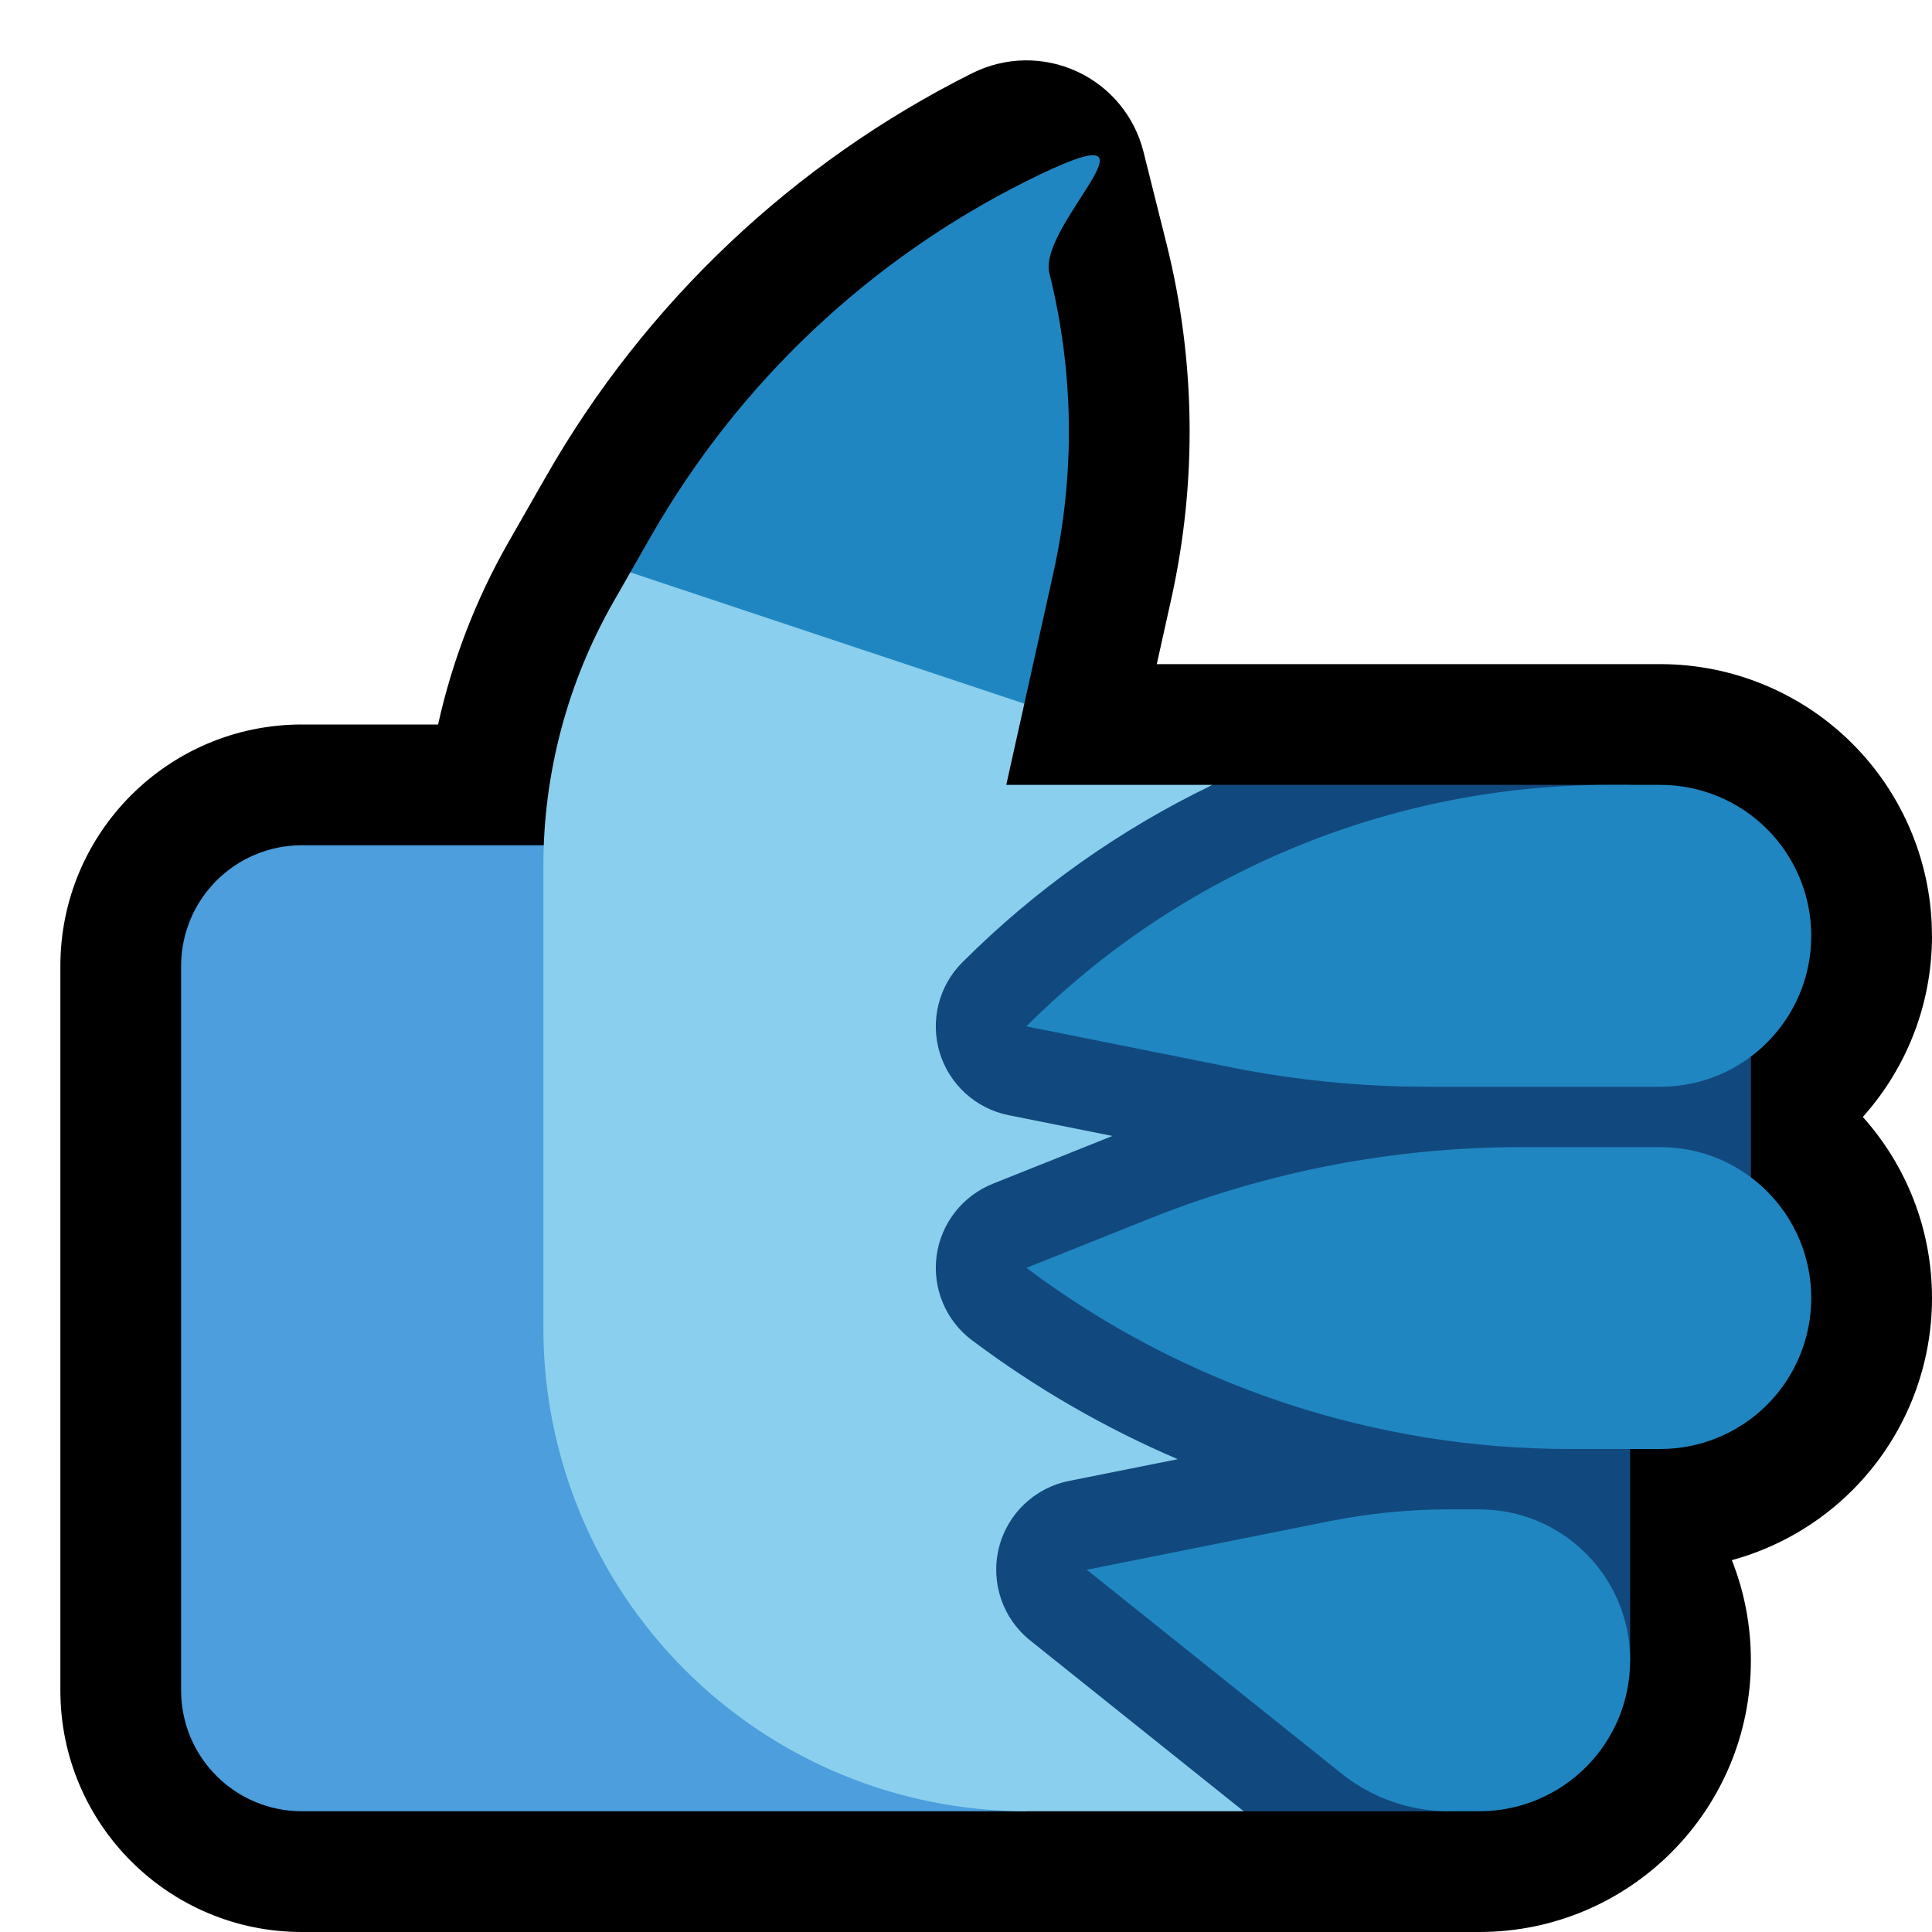 <svg clip-rule="evenodd" fill-rule="evenodd" stroke-linejoin="round" stroke-miterlimit="2" viewBox="0 0 32 32" xmlns="http://www.w3.org/2000/svg" xmlns:xlink="http://www.w3.org/1999/xlink"><clipPath id="a"><path clip-rule="evenodd" d="m32 0v32h-32v-32z"/></clipPath><path d="m32 0v32h-32v-32z" fill="none"/><g clip-path="url(#a)"><path d="m19.16 11h8.34c1.193 0 2.338.474 3.182 1.318.791.791 1.257 1.847 1.312 2.959l.006.223c0 1.152-.433 2.204-1.146 3 .713.796 1.146 1.848 1.146 3 0 1.193-.474 2.338-1.318 3.182-.558.558-1.248.955-1.997 1.159.203.513.315 1.072.315 1.657v.004c0 2.484-2.014 4.498-4.498 4.498h-19.502c-2.209 0-4-1.791-4-4 0-3.074 0-8.926 0-12 0-2.209 1.791-4 4-4h2.256c.234-1.056.626-2.075 1.167-3.022.198-.345.408-.713.622-1.088 1.642-2.874 4.099-5.198 7.06-6.679h.001c.542-.271 1.179-.282 1.73-.028.551.253.957.743 1.104 1.332 0 0 .177.706.382 1.526.482 1.928.508 3.942.077 5.883z"/><path d="m16 14h-11c-1.105 0-2 .895-2 2v12c0 1.105.895 2 2 2h12z" fill="#4c9edd"/><path d="m10.44 9.48.341-.597c1.447-2.532 3.611-4.579 6.219-5.883s.177.707.381 1.526c.407 1.627.43 3.326.066 4.964l-.481 2.165-1.966.845-4-2z" fill="#2086c1"/><path d="m20.599 30h-3.599c-2.122 0-4.157-.843-5.657-2.343s-2.343-3.535-2.343-5.657v-7.662c0-1.532.4-3.038 1.16-4.368l.28-.49 6.526 2.175-.299 1.345h3.414.001c-1.523.733.517 17 .517 17z" fill="#8acfed"/><path d="m26.824 14h2.176v8.5h-2v5l-2.647.5-.353 2c-1.134 0-2.267 0-3.401 0l-3.536-2.829c-.455-.364-.658-.959-.52-1.526.137-.566.591-1.002 1.163-1.116l1.801-.36c-1.202-.515-2.347-1.174-3.406-1.969-.001 0-.001 0-.001 0-.434-.325-.658-.859-.587-1.397.071-.537.427-.994.93-1.196l1.982-.792-1.719-.344c-.543-.109-.981-.507-1.142-1.036-.16-.53-.016-1.104.375-1.496h.001c1.217-1.217 2.619-2.205 4.141-2.938v-.001h6.919z" fill="#11497e"/><path d="m24.502 25c1.38 0 2.498 1.118 2.498 2.498v.004c0 1.38-1.118 2.498-2.498 2.498h-.502c-.647 0-1.275-.22-1.781-.625-1.406-1.124-4.219-3.375-4.219-3.375s2.564-.513 4.02-.804c.652-.13 1.315-.196 1.98-.196zm2.998-6c1.381 0 2.5 1.119 2.5 2.5 0 .663-.263 1.299-.732 1.768s-1.105.732-1.768.732c-.473 0-.982 0-1.501 0-3.245 0-6.402-1.053-8.998-3-.001 0-.001 0-.001 0s.955-.382 2.031-.812c1.961-.785 4.054-1.188 6.167-1.188zm0-1h-3.856c-1.093 0-2.184-.108-3.256-.322-1.462-.293-3.388-.678-3.388-.678 2.561-2.561 6.035-4 9.656-4h.844c.663 0 1.299.263 1.768.732s.732 1.105.732 1.768c0 1.381-1.119 2.5-2.5 2.5z" fill="#2086c1"/></g></svg>